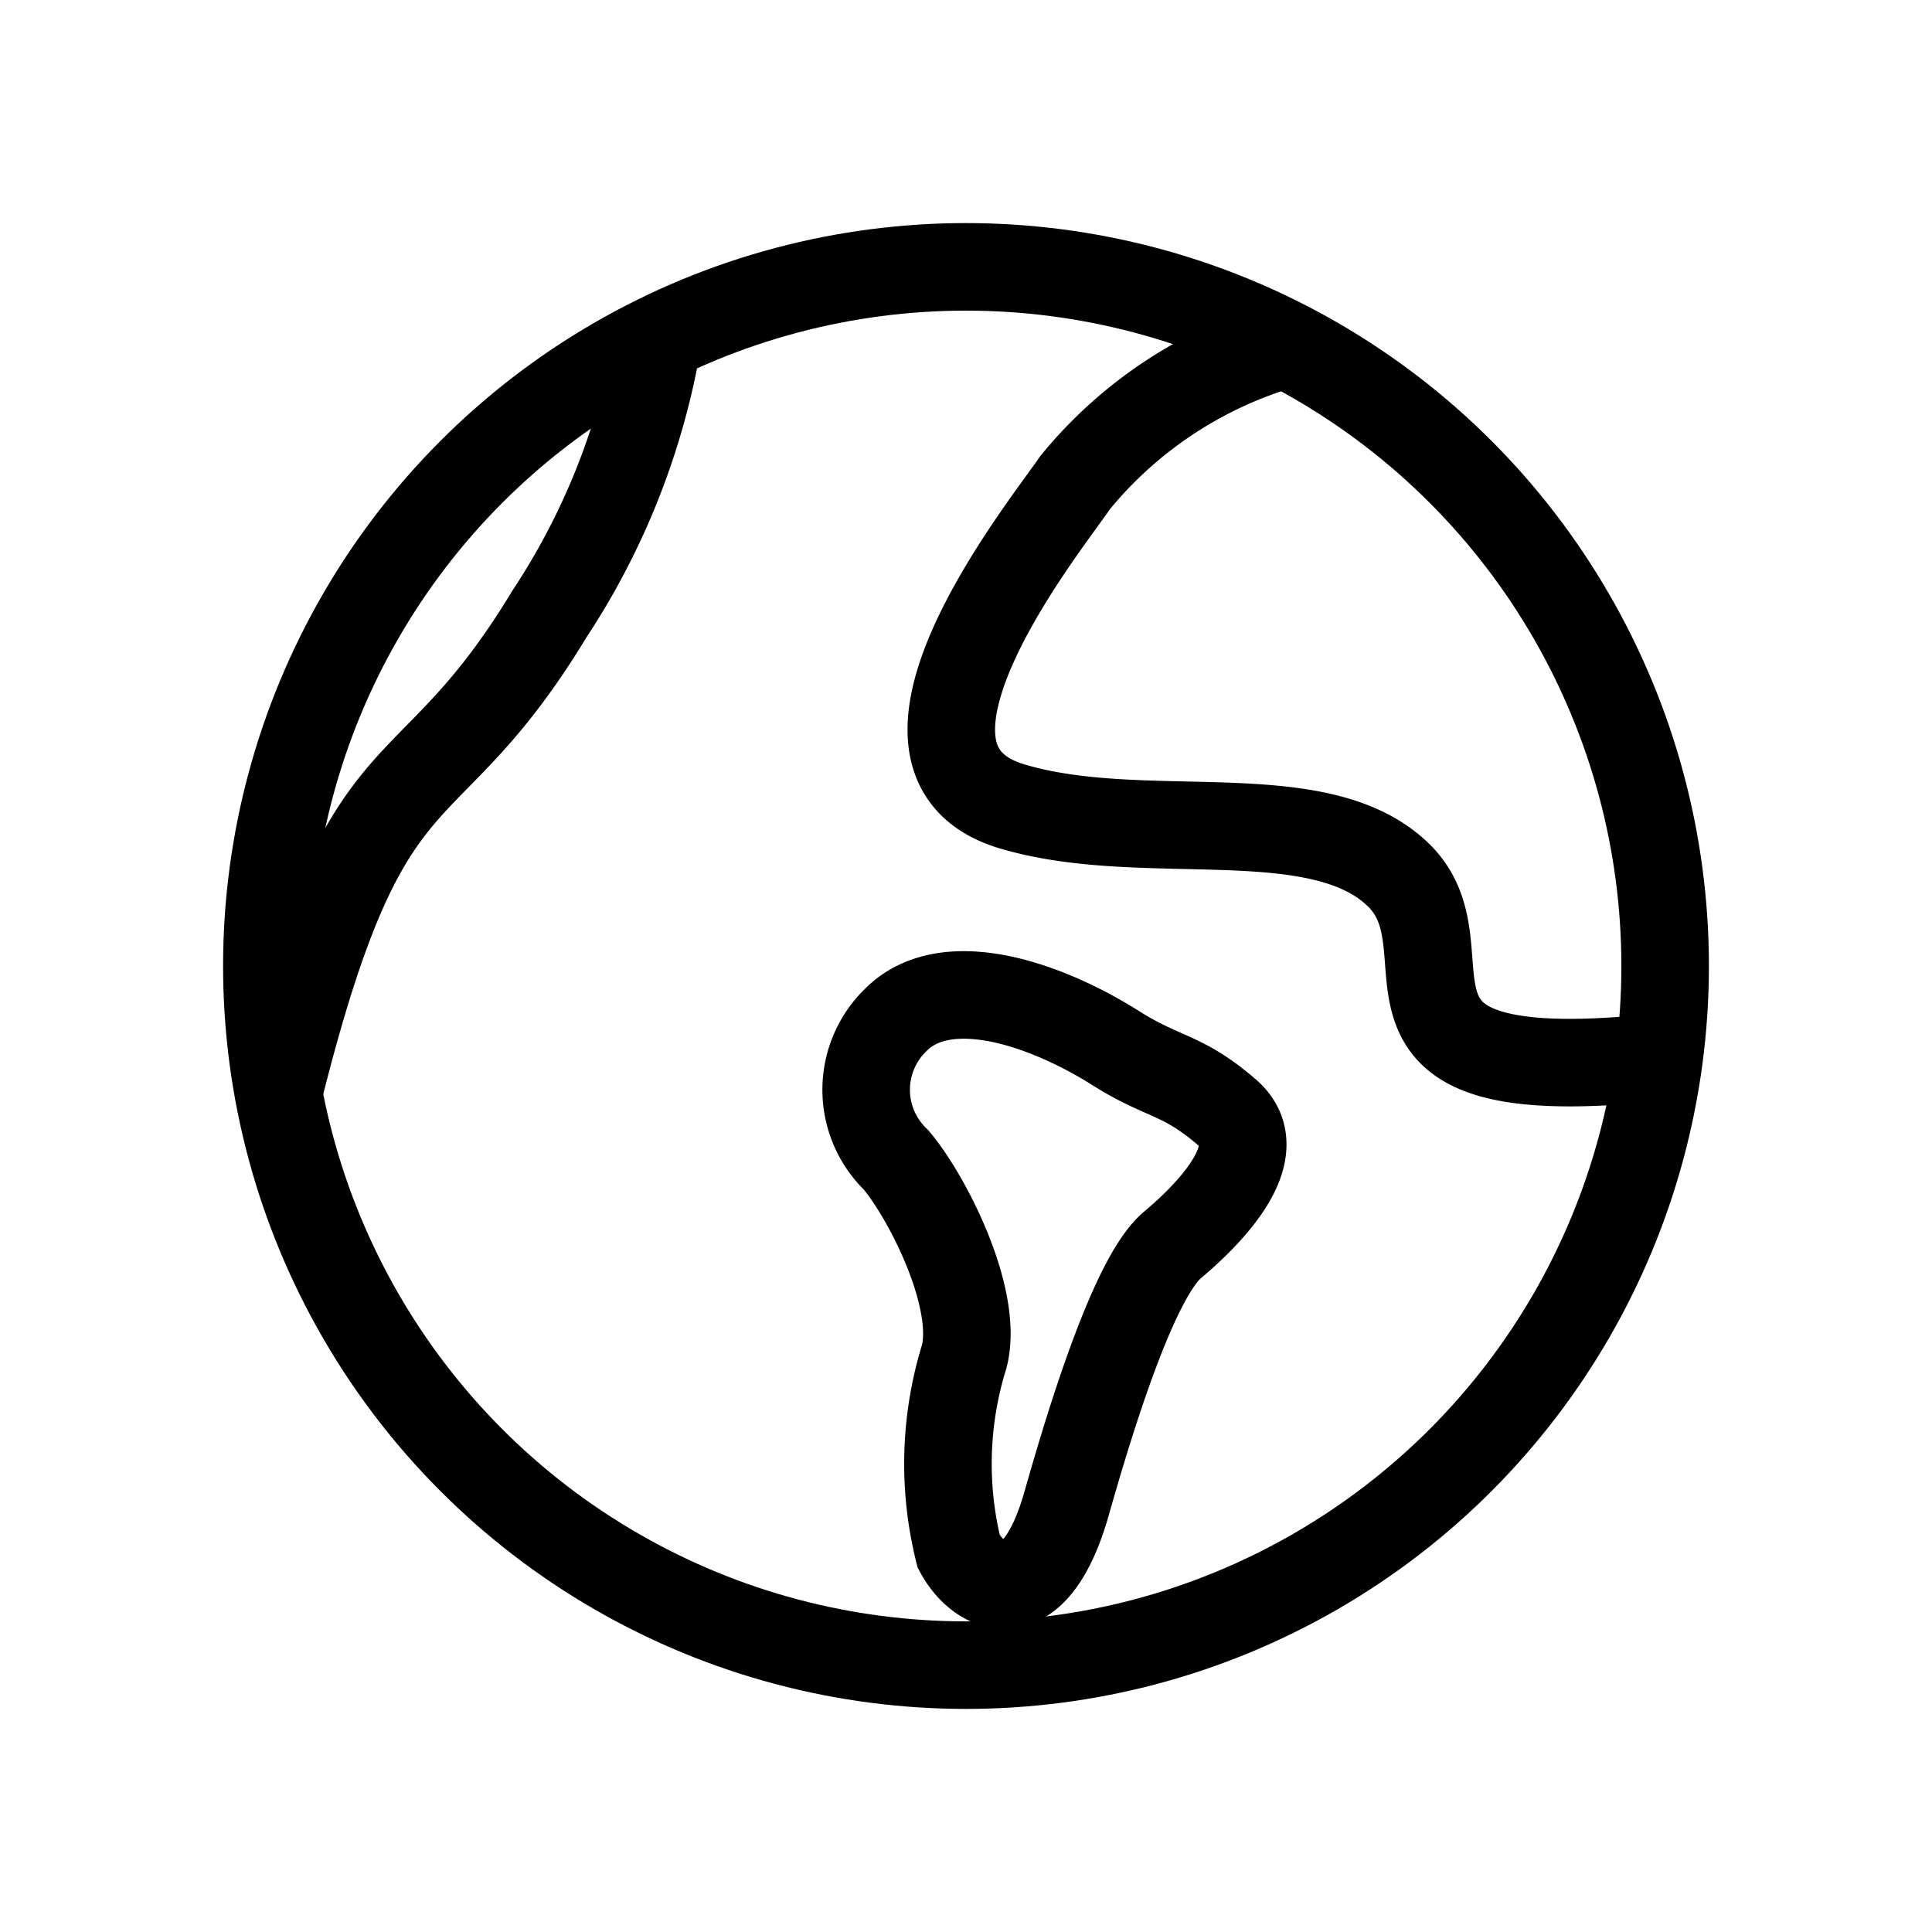 <svg id="cat-pg" xmlns="http://www.w3.org/2000/svg" viewBox="0 0 32 32"><defs><style>.cls-1{fill:none;stroke:#000;stroke-miterlimit:10;stroke-width:1.45px;}</style></defs><title>icon_calg</title><circle class="cls-1" cx="16" cy="16" r="11.58"/><path class="cls-1" d="M18.48,17.36c-1.19-.75-2.82-1.29-3.64-.47a1.61,1.61,0,0,0,0,2.32c.51.6,1.38,2.29,1.13,3.26a6,6,0,0,0-.09,3.23c.34.63,1.25,1.1,1.79-.81s1.19-3.8,1.75-4.27,1.66-1.54.91-2.19S19.27,17.86,18.48,17.36Z"/><path class="cls-1" d="M27.58,17.5c-5.52.61-3.1-1.71-4.41-3S19,14,16.81,13.37c-2.67-.74.52-4.67,1-5.38A7,7,0,0,1,21.29,5.7"/><path class="cls-1" d="M10.9,5.6a11.85,11.85,0,0,1-1.8,4.57c-2.1,3.47-3,1.95-4.49,7.94"/></svg>